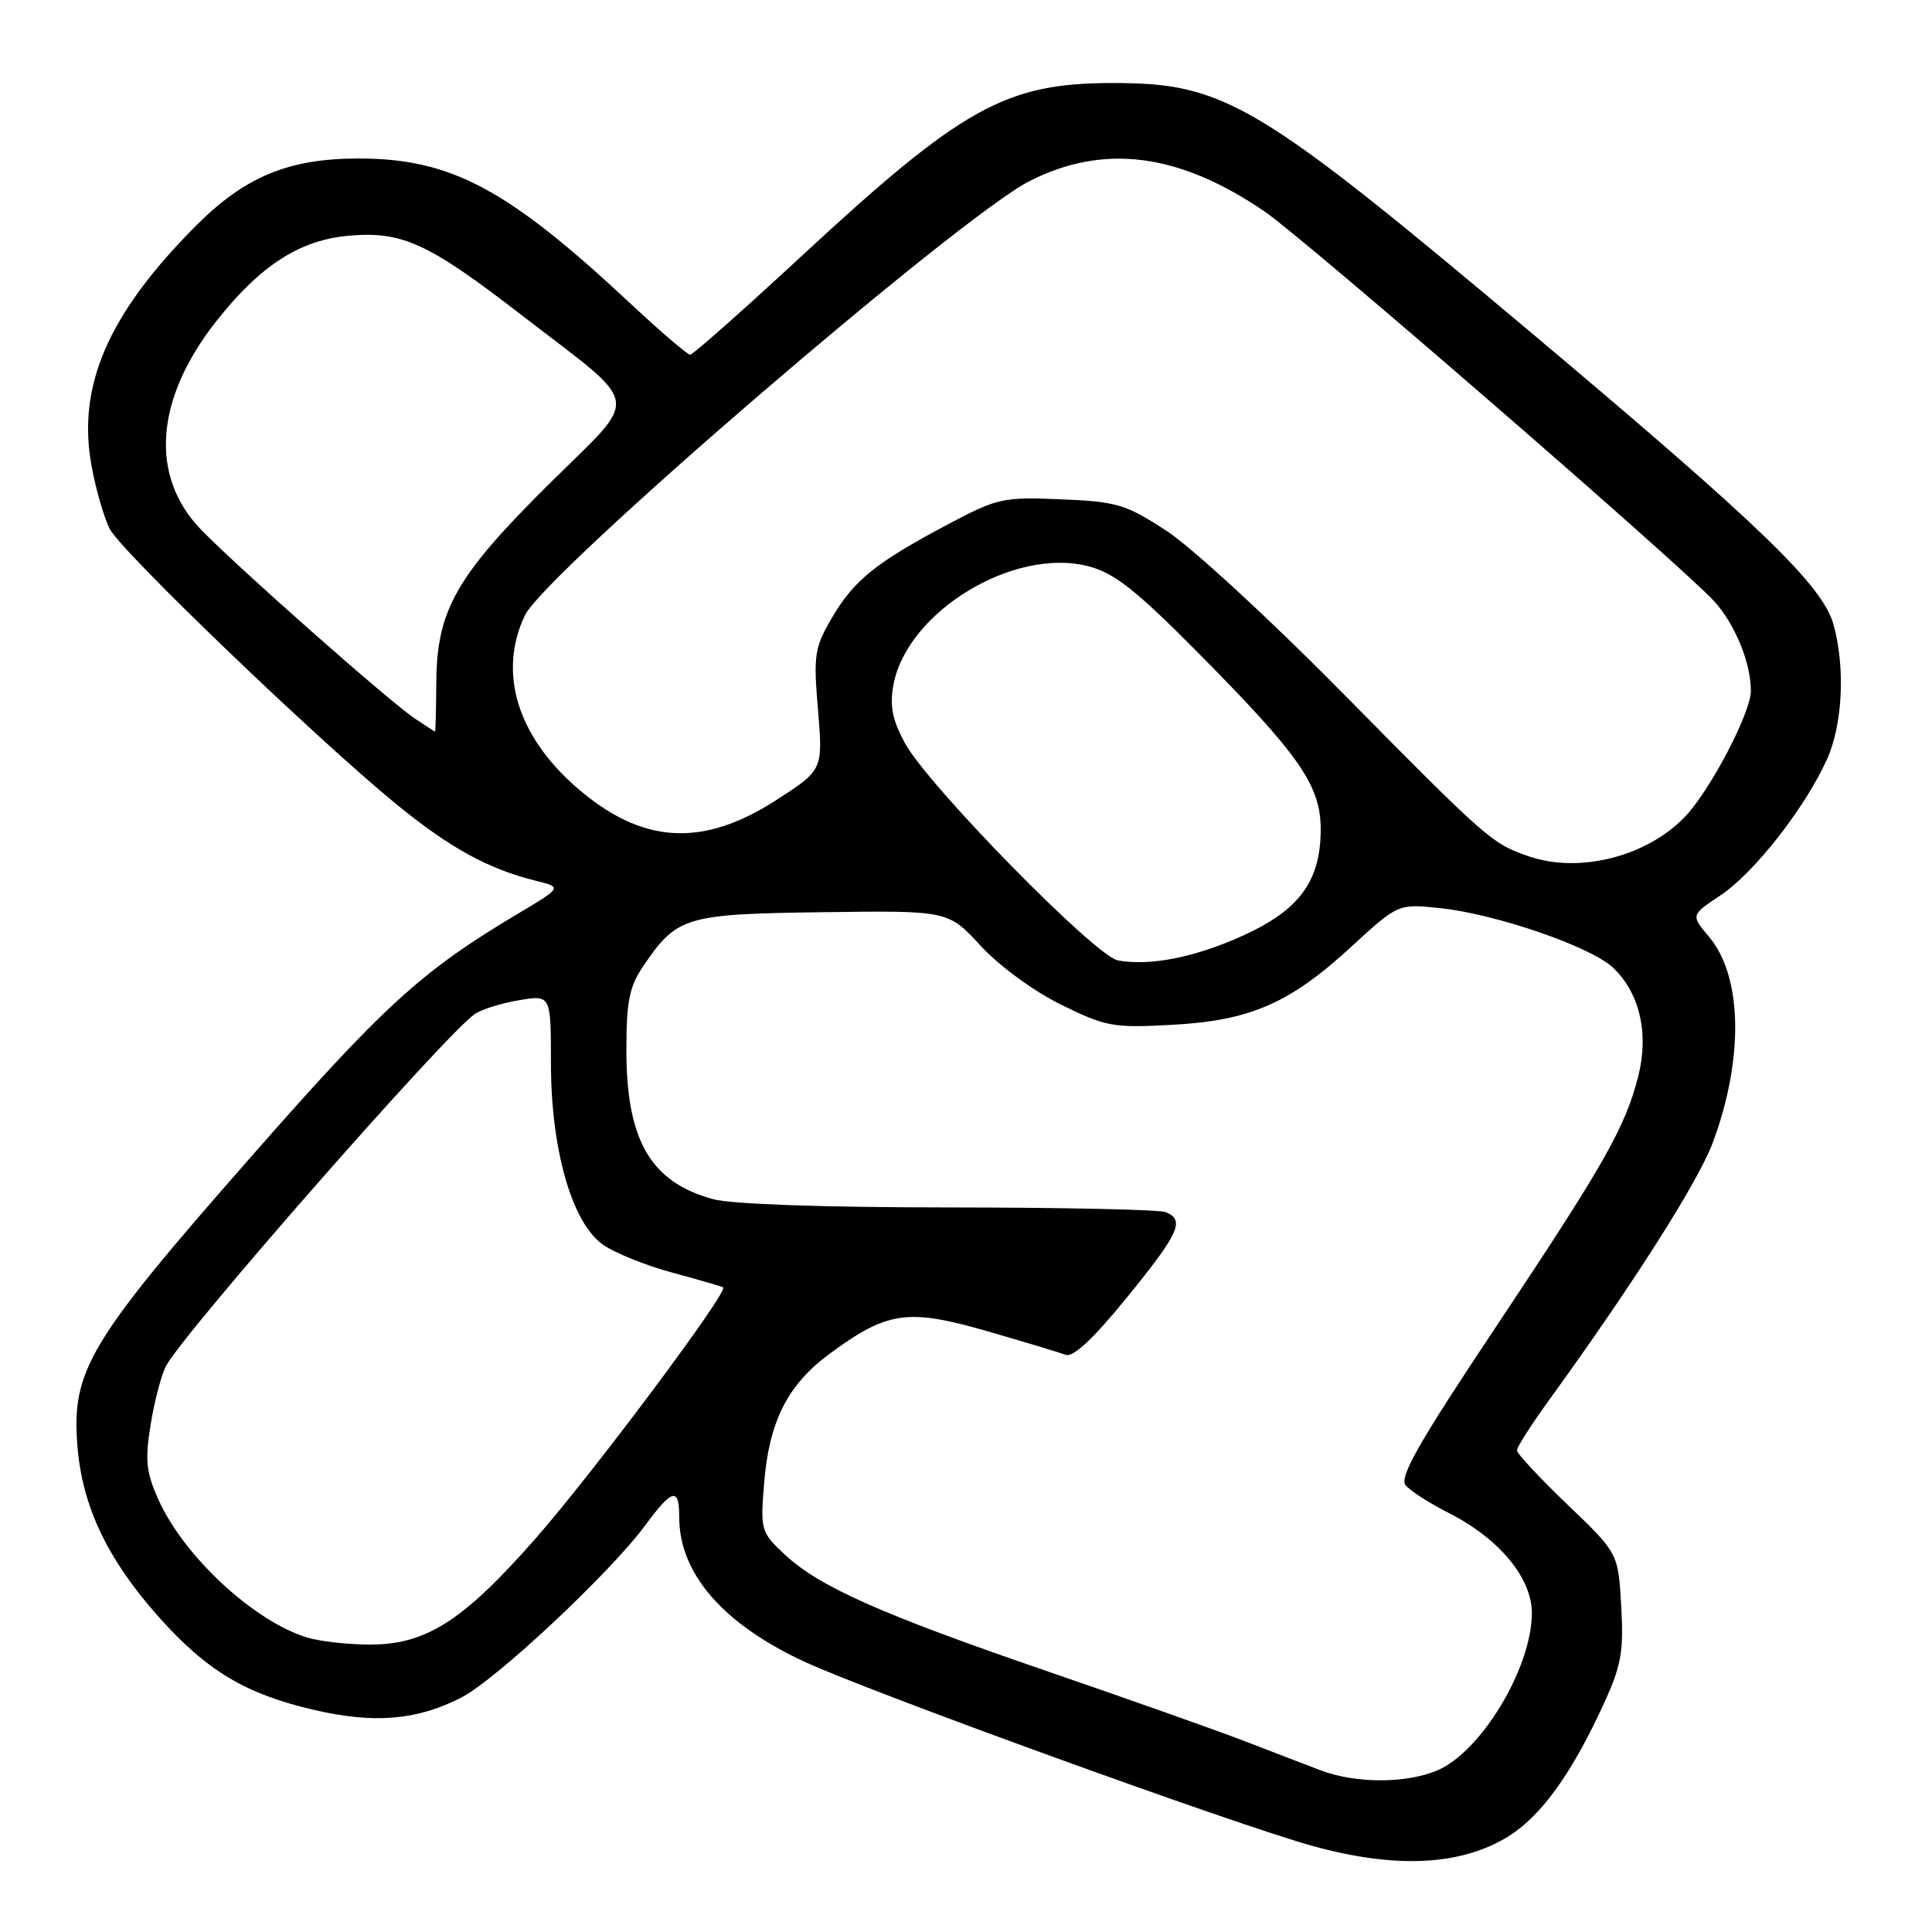 <?xml version="1.0" encoding="UTF-8" standalone="no"?>
<!DOCTYPE svg PUBLIC "-//W3C//DTD SVG 1.1//EN" "http://www.w3.org/Graphics/SVG/1.1/DTD/svg11.dtd" >
<svg xmlns="http://www.w3.org/2000/svg" xmlns:xlink="http://www.w3.org/1999/xlink" version="1.1" viewBox="0 0 256 256">
 <g >
 <path fill="currentColor"
d=" M 199.49 243.56 C 204.04 240.89 208.18 235.23 212.55 225.67 C 214.83 220.70 215.16 218.82 214.82 212.82 C 214.42 205.80 214.42 205.80 207.71 199.38 C 204.02 195.84 201.00 192.61 201.00 192.18 C 201.00 191.75 202.94 188.72 205.31 185.45 C 216.40 170.14 224.99 156.63 226.93 151.46 C 231.08 140.36 230.90 129.41 226.47 124.15 C 224.03 121.25 224.03 121.25 227.97 118.64 C 232.37 115.73 239.15 107.09 242.05 100.69 C 244.17 96.04 244.54 88.48 242.94 82.73 C 241.52 77.59 233.24 69.60 203.21 44.35 C 166.57 13.54 162.32 11.00 147.48 11.00 C 133.27 11.00 127.54 14.18 106.30 33.85 C 98.50 41.08 91.81 47.00 91.45 47.00 C 91.09 47.00 87.44 43.87 83.34 40.04 C 67.21 24.98 59.72 21.00 47.50 21.00 C 38.26 21.00 32.43 23.41 25.95 29.93 C 14.32 41.61 10.17 51.16 12.14 61.78 C 12.71 64.90 13.80 68.65 14.55 70.10 C 16.10 73.10 41.88 97.85 52.49 106.54 C 59.59 112.34 64.68 115.14 71.00 116.71 C 74.49 117.57 74.49 117.57 68.68 121.04 C 55.83 128.68 50.92 133.16 32.94 153.65 C 11.75 177.79 9.46 181.63 10.26 191.62 C 10.90 199.62 14.24 206.63 21.04 214.26 C 27.38 221.37 32.51 224.45 41.52 226.55 C 49.57 228.43 55.18 227.97 61.12 224.94 C 65.70 222.60 80.85 208.42 85.50 202.11 C 89.10 197.24 90.00 197.02 90.00 201.03 C 90.00 208.46 95.73 215.11 106.45 220.12 C 114.99 224.11 163.81 241.82 174.00 244.62 C 184.77 247.58 193.23 247.23 199.49 243.56 Z  M 175.00 234.58 C 173.07 233.85 168.57 232.12 165.00 230.74 C 161.43 229.36 149.72 225.21 139.00 221.53 C 116.68 213.87 108.56 210.26 103.97 205.97 C 100.84 203.05 100.75 202.74 101.24 196.65 C 101.90 188.34 104.33 183.52 109.92 179.39 C 117.56 173.75 120.26 173.36 130.71 176.36 C 135.66 177.79 140.38 179.21 141.20 179.52 C 142.19 179.90 144.86 177.41 149.34 171.90 C 156.28 163.37 157.06 161.62 154.42 160.61 C 153.55 160.27 140.61 160.00 125.67 159.99 C 109.19 159.99 96.93 159.56 94.50 158.90 C 86.22 156.64 83.00 151.12 83.00 139.18 C 83.00 132.65 83.39 130.73 85.25 127.99 C 89.71 121.43 90.78 121.11 109.07 120.87 C 125.64 120.65 125.64 120.65 129.95 125.33 C 132.42 128.01 136.96 131.33 140.61 133.13 C 146.52 136.04 147.52 136.22 155.23 135.80 C 165.66 135.24 170.87 132.97 179.03 125.47 C 185.26 119.74 185.26 119.74 190.88 120.34 C 198.23 121.12 210.76 125.43 213.71 128.20 C 217.25 131.52 218.51 136.90 217.09 142.55 C 215.38 149.35 212.61 154.23 198.11 175.98 C 187.98 191.17 185.38 195.75 186.25 196.80 C 186.87 197.55 189.47 199.22 192.03 200.51 C 198.68 203.89 203.01 209.13 202.98 213.78 C 202.94 221.06 196.22 232.18 190.40 234.61 C 186.25 236.34 179.60 236.33 175.00 234.58 Z  M 40.76 217.00 C 33.65 214.86 24.29 206.17 20.94 198.59 C 19.36 195.04 19.20 193.40 19.97 188.71 C 20.47 185.62 21.39 182.14 22.01 180.98 C 24.41 176.50 58.95 137.12 62.89 134.38 C 63.77 133.76 66.41 132.93 68.75 132.54 C 73.00 131.82 73.00 131.82 73.00 140.81 C 73.00 152.28 75.76 161.98 79.86 164.90 C 81.40 166.00 85.55 167.68 89.08 168.63 C 92.61 169.58 95.64 170.46 95.82 170.58 C 96.58 171.11 78.47 195.34 70.84 204.00 C 61.18 214.98 56.27 218.05 48.54 217.91 C 45.77 217.87 42.27 217.46 40.76 217.00 Z  M 148.13 127.26 C 145.14 126.72 122.87 103.99 119.89 98.44 C 118.22 95.34 117.87 93.51 118.39 90.72 C 120.21 81.03 134.37 72.45 144.25 75.04 C 147.65 75.93 150.52 78.19 158.59 86.33 C 172.23 100.09 175.00 104.07 175.00 109.90 C 174.99 116.74 172.20 120.56 164.73 123.96 C 158.38 126.85 152.39 128.04 148.13 127.26 Z  M 202.61 113.48 C 197.65 111.77 197.19 111.37 177.50 91.42 C 168.15 81.95 157.84 72.47 154.59 70.35 C 149.17 66.82 148.01 66.47 140.59 66.16 C 132.90 65.84 132.16 66.00 125.64 69.46 C 116.05 74.55 113.18 76.86 110.26 81.82 C 107.92 85.82 107.77 86.75 108.39 94.08 C 109.05 102.01 109.05 102.01 102.87 106.01 C 93.01 112.38 84.98 111.85 76.33 104.28 C 68.48 97.41 65.99 89.04 69.55 81.54 C 72.19 75.96 127.05 28.76 136.41 24.00 C 146.27 18.99 156.24 20.28 167.59 28.04 C 172.90 31.67 222.83 74.95 227.11 79.64 C 229.89 82.67 232.00 87.82 232.00 91.55 C 232.00 94.43 226.63 104.69 223.29 108.20 C 218.26 113.49 209.29 115.77 202.61 113.48 Z  M 55.00 95.23 C 51.66 93.02 31.50 75.20 26.64 70.18 C 19.80 63.11 20.53 52.93 28.60 42.64 C 34.48 35.16 39.74 31.77 46.34 31.22 C 53.35 30.64 56.79 32.23 69.19 41.81 C 85.31 54.26 84.96 52.04 72.73 64.16 C 60.41 76.37 57.87 80.86 57.81 90.47 C 57.79 94.06 57.71 96.98 57.64 96.95 C 57.56 96.92 56.38 96.15 55.00 95.23 Z "/>
</g>
</svg>